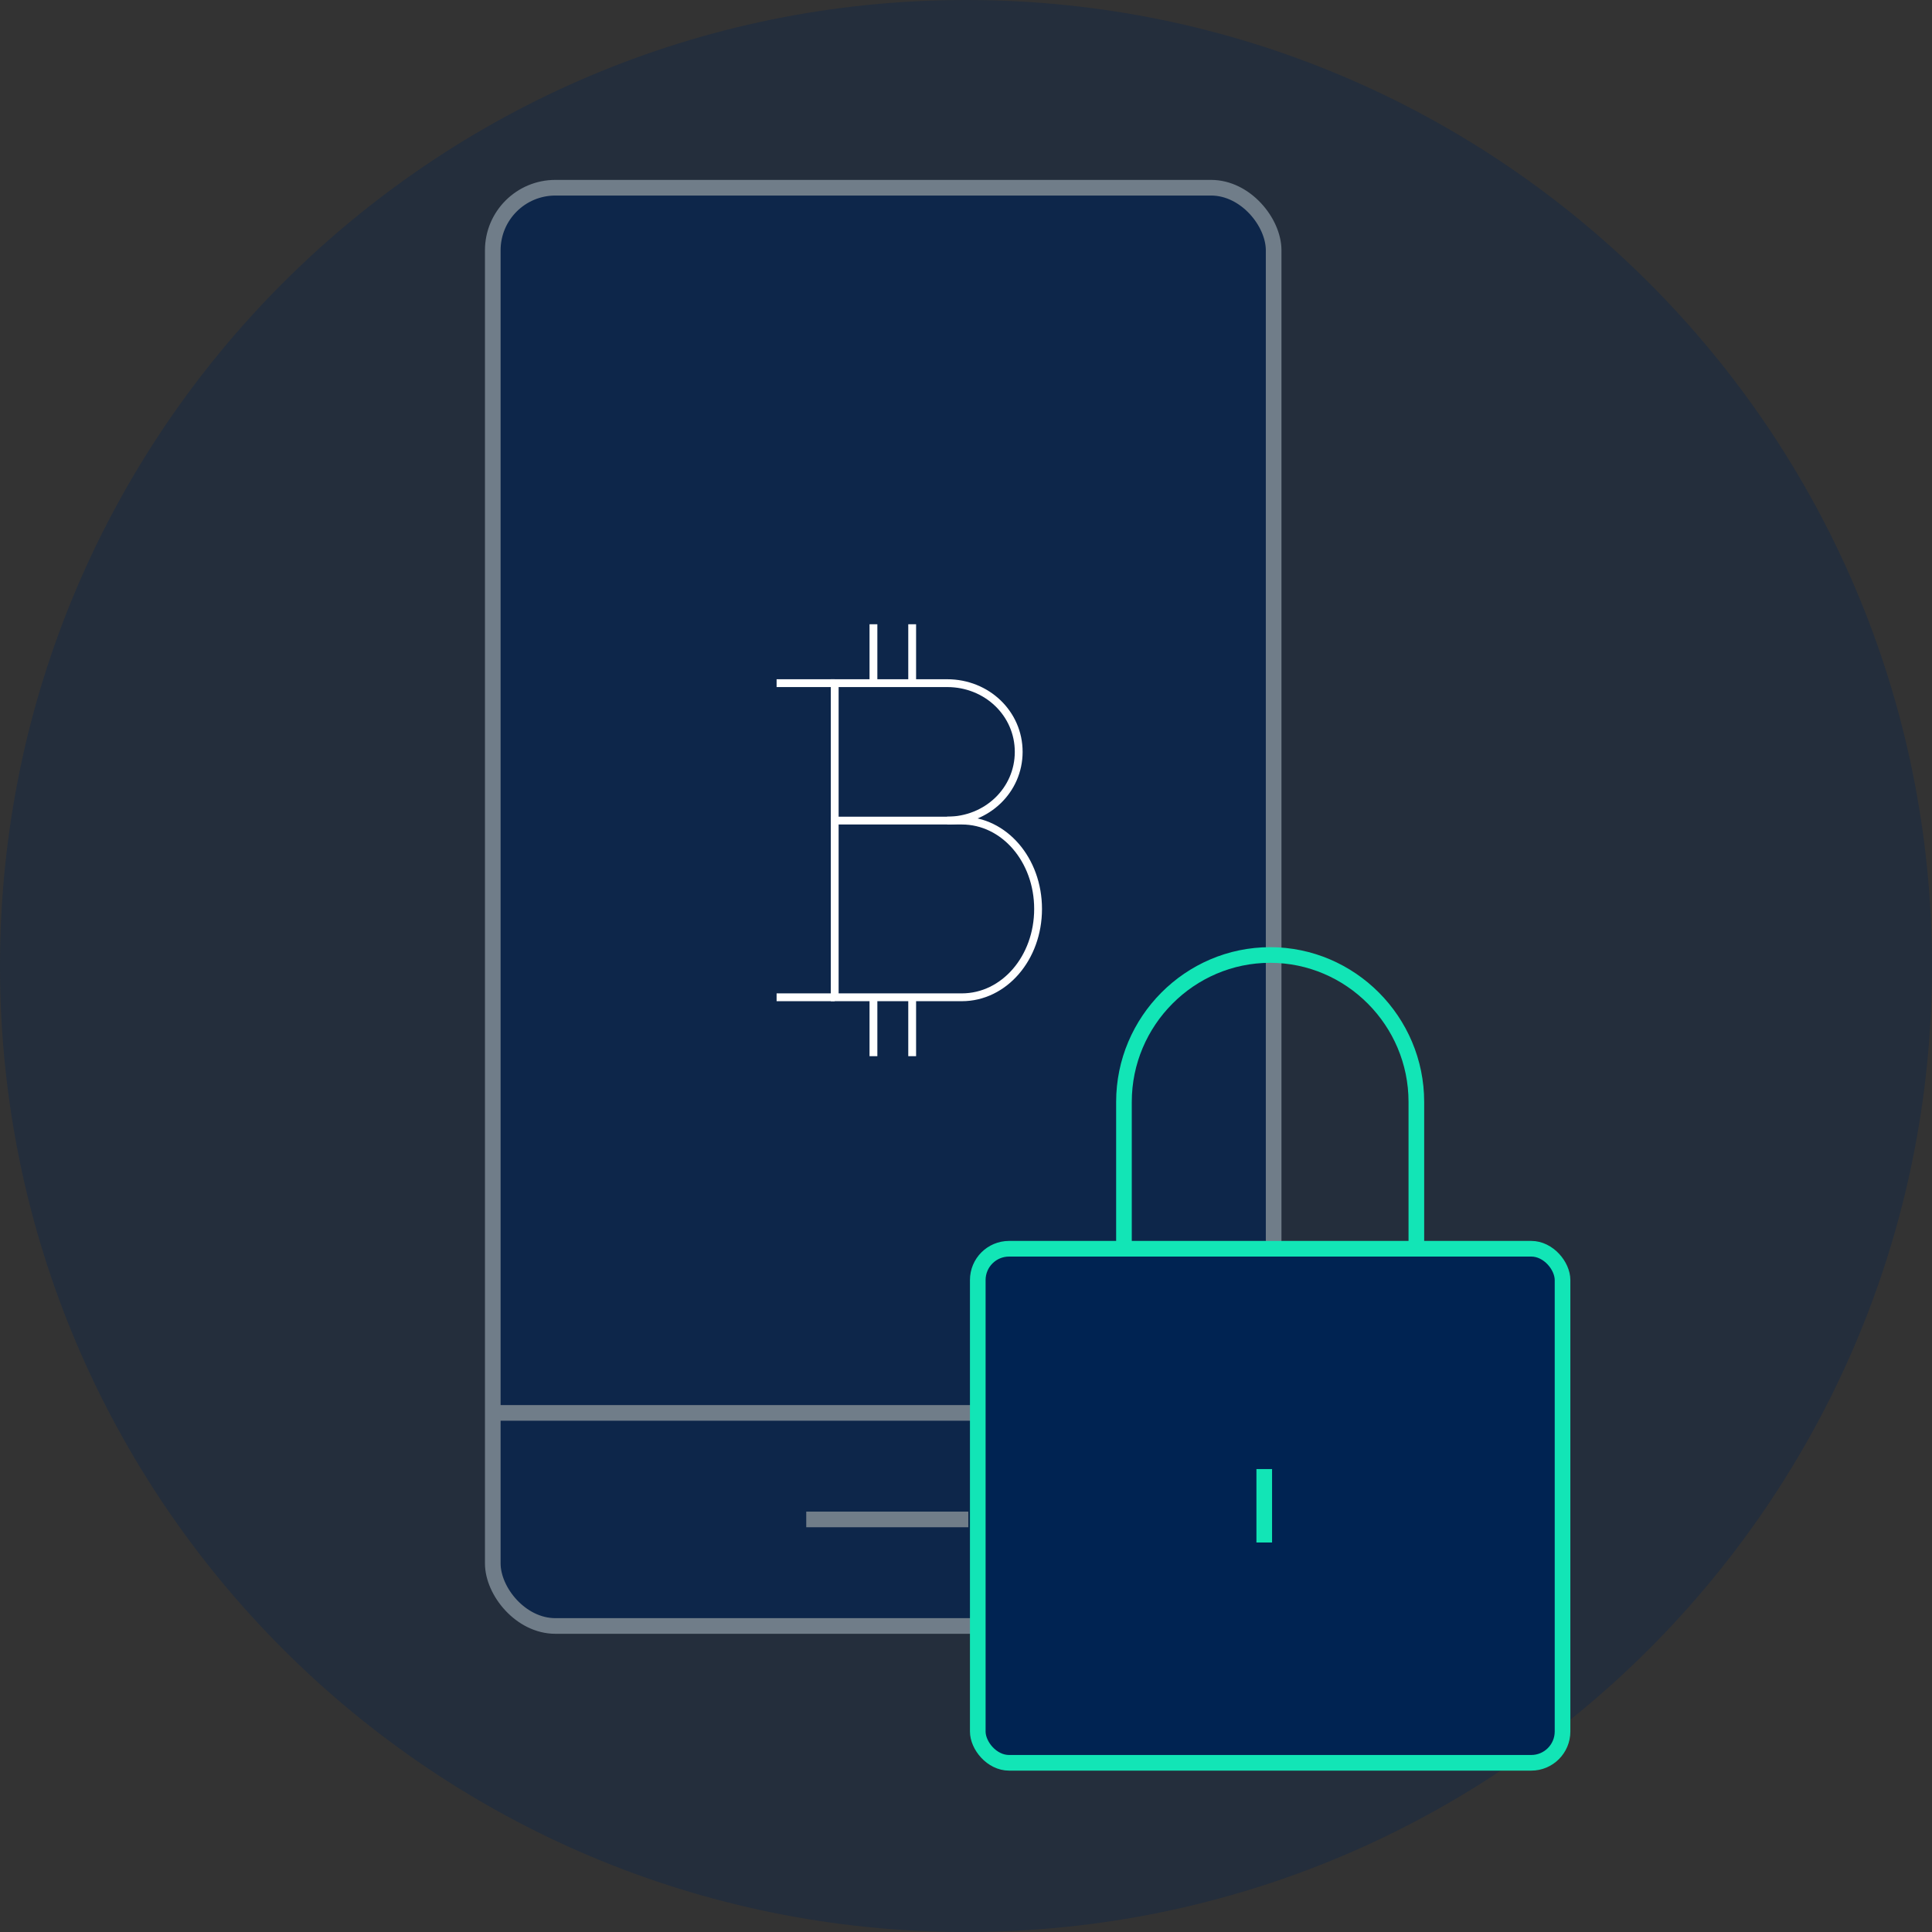 <?xml version="1.0" encoding="UTF-8"?>
<svg width="247px" height="247px" viewBox="0 0 247 247" version="1.1" xmlns="http://www.w3.org/2000/svg" xmlns:xlink="http://www.w3.org/1999/xlink">
    <rect x="0" y="0" width="247" height="247" fill="#333333" stroke="none"/>
    <!-- Generator: Sketch 42 (36781) - http://www.bohemiancoding.com/sketch -->
    <title>tour-control</title>
    <desc>Created with Sketch.</desc>
    <defs>
        <linearGradient x1="50%" y1="0%" x2="50%" y2="89.467%" id="linearGradient-1">
            <stop stop-color="#002352" offset="0%"></stop>
            <stop stop-color="#002352" offset="100%"></stop>
        </linearGradient>
    </defs>
    <g id="Page-1" stroke="none" stroke-width="1" fill="none" fill-rule="evenodd">
        <g id="tour-control">
            <g id="Onboarding">
                <g id="0.2.3---Tour-3">
                    <g id="bg-3">
                        <path d="M123.5,247 C191.707,247 247,191.707 247,123.5 C247,55.293 191.707,1.42108547e-14 123.5,1.42108547e-14 C55.293,1.42108547e-14 1.42108547e-14,55.293 1.42108547e-14,123.5 C1.42108547e-14,191.707 55.293,247 123.5,247 Z" id="Oval-2" fill="url(#linearGradient-1)" fill-rule="nonzero" opacity="0.3"></path>
                        <rect id="Combined-Shape" stroke="#707D89" stroke-width="2" fill-opacity="0.65" fill="#002352" fill-rule="nonzero" x="63" y="24" width="99.831" height="183.875" rx="8"></rect>
                        <path d="M63.52,180.635 L162.311,180.635" id="Line" stroke="#707D89" stroke-width="2" stroke-linecap="square"></path>
                        <path d="M104.076,194.255 L122.795,194.255" id="Line" stroke="#707D89" stroke-width="2" stroke-linecap="square"></path>
                        <g id="Group-4" transform="translate(98, 79)" stroke="#FFFFFF">
                            <g id="top-up">
                                <g id="shopping-48px-outline_bitcoin" transform="translate(0.667, 0.181)">
                                    <g id="Group" transform="translate(0.619, 0.628)">
                                        <path d="M12.381,0 L12.381,7.53" id="Shape"></path>
                                        <path d="M17.333,0 L17.333,7.53" id="Shape"></path>
                                        <path d="M12.381,47.69 L12.381,55.22" id="Shape"></path>
                                        <path d="M17.333,47.69 L17.333,55.22" id="Shape"></path>
                                        <path d="M0,47.69 L7.429,47.69" id="Shape-Copy"></path>
                                        <path d="M0,7.53 L7.429,7.53" id="Shape-Copy-2"></path>
                                        <path d="M7.429,25.1 L7.429,7.53 L21.804,7.53 C26.901,7.53 30.952,11.421 30.952,16.315 C30.952,21.21 26.901,25.1 21.804,25.1" id="Shape"></path>
                                        <path d="M7.429,47.69 L7.429,25.1 L23.679,25.1 C29.095,25.1 33.429,30.12 33.429,36.395 C33.429,42.67 29.095,47.69 23.679,47.69 L7.429,47.69 Z" id="Shape"></path>
                                    </g>
                                </g>
                            </g>
                        </g>
                        <g id="Group-3" transform="translate(125, 122)" stroke="#12E5B6" stroke-width="2">
                            <rect id="Rectangle-path" fill="#002352" fill-rule="nonzero" x="0.005" y="37.648" width="74.76" height="65.721" rx="4"></rect>
                            <path d="M18.695,37.648 L18.695,18.871 C18.695,8.543 27.106,0.093 37.385,0.093 L37.385,0.093 C47.665,0.093 56.076,8.543 56.076,18.871 L56.076,37.648" id="Shape"></path>
                            <path d="M36.63,65.815 L36.63,75.203" id="Shape" fill="#F9F9F9" fill-rule="nonzero"></path>
                        </g>
                    </g>
                </g>
            </g>
        </g>
    </g>
</svg>